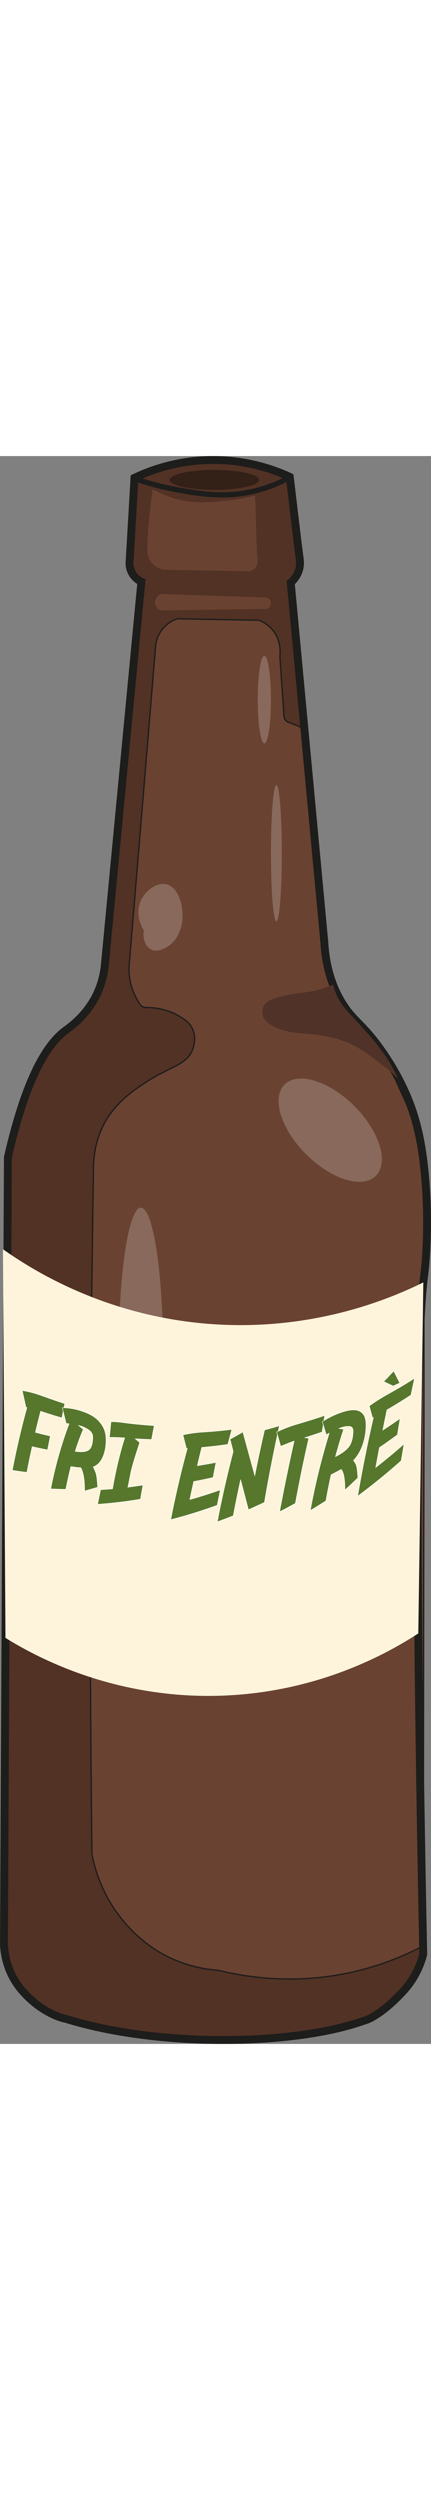 <?xml version="1.0" encoding="UTF-8"?>
<svg id="Lager_2" data-name="Lager 2" xmlns="http://www.w3.org/2000/svg" viewBox="0 0 224.87 828.39" height="290" width="50">
  <rect x="0" y="0" width="224.87" height="828.39" fill="#808080" stroke="none"/>
  <defs>
    <style>
      .cls-1, .cls-2 {
        fill: #6a4231;
      }

      .cls-3 {
        fill: #523225;
      }

      .cls-4 {
        fill: #56772c;
        stroke: #fff;
        stroke-width: .25px;
      }

      .cls-4, .cls-5, .cls-6, .cls-2 {
        stroke-miterlimit: 10;
      }

      .cls-7 {
        fill: #332017;
      }

      .cls-5 {
        stroke-width: 2.74px;
      }

      .cls-5, .cls-6 {
        fill: none;
      }

      .cls-5, .cls-6, .cls-2 {
        stroke: #1d1d1b;
      }

      .cls-6 {
        stroke-width: 4.11px;
      }

      .cls-8 {
        fill: #503228;
      }

      .cls-2 {
        stroke-width: .69px;
      }

      .cls-9 {
        fill: #ededed;
        opacity: .23;
      }

      .cls-10 {
        fill: #fef4dc;
      }
    </style>
  </defs>
  <g id="Lager_1-2" data-name="Lager 1">
    <g>
      <path class="cls-3" d="M151.16,10.84c-5.92-2.73-13.76-5.62-23.27-7.31-8.84-1.57-16.3-1.61-21.38-1.36-4.19.21-10.84.82-18.77,2.83-7.06,1.8-12.97,4.15-17.58,6.35-.86,14.79-1.72,29.58-2.58,44.37-.01.95.1,2.3.65,3.8.82,2.24,2.2,3.64,2.9,4.27.99.89,1.97,1.42,2.64,1.73-.53,5.55-1.06,11.1-1.59,16.65-.95,10.01-1.91,20.02-2.86,30.03-1.01,10.56-2.01,21.12-3.02,31.68-1.15,12.07-2.3,24.14-3.45,36.21-1.1,11.55-2.2,23.09-3.3,34.64l-3.49,36.58c.05-.8-.38,3.76-1.23,12.91-.18,1.94-.41,4.41-1.19,7.64-.71,2.97-1.55,5.19-1.92,6.13-.62,1.57-2.17,5.23-5.1,9.39-3.22,4.58-6.47,7.45-7.41,8.26-1.92,1.65-2.21,1.6-5.16,4.11-1.98,1.68-3.79,3.24-5.78,5.51-.86.98-1.98,2.36-3.59,4.76-3.27,4.88-5.36,9.25-6.4,11.48-4.09,8.83-6.45,16.21-7.94,20.93-1.7,5.38-2.89,9.91-3.67,12.91-1.09,4.16-1.93,7.72-2.54,10.44-.03,5.74-.06,11.48-.09,17.22-.07,13.83-.14,27.67-.21,41.5-.04,8.25-.08,16.51-.12,24.76-.05,10.77-.11,21.54-.16,32.31-.05,10.33-.1,20.67-.16,31-.07,13.11-.13,26.22-.2,39.32-.06,12.83-.13,25.67-.19,38.5-.06,11.08-.11,22.15-.17,33.23-.05,10.4-.1,20.8-.16,31.2-.08,15.87-.37,73.51-.37,74.59-.04,9.2-.18,37.97-.22,47.44.06,1.09.18,2.51.44,4.17.6,3.78,1.62,6.68,2.25,8.28.56,1.43,1.87,4.51,4.28,8.02,2.55,3.72,5.07,6.07,6.62,7.5,1.52,1.4,4.33,3.97,8.58,6.35,3.27,1.84,5.85,2.69,10.24,4.13,6.04,1.97,10.77,3.03,12,3.3,16.89,3.71,29.74,5.3,29.74,5.3,6.14.76,19.84,2.27,37.67,2.39,16.98.12,29.92-1.07,35.66-1.68,5.46-.57,13.73-2.15,30.27-5.3,3.18-.61,8.03-1.57,13.61-4.51,4-2.11,6.71-4.35,9.29-6.52,3.34-2.8,7.8-6.54,11.83-12.74,1.94-2.98,4.54-7.71,6.26-14.14.02-12.83.03-25.67.05-38.5.03-22.35.06-44.69.08-67.04.04-29.49.07-58.98.11-88.47.01-8.93.15-122.7.15-123.1,0-6.93.1-85.82.1-93.03-.25-3.24-.7-7.3-1.53-11.95-1.44-8.05-3.36-14.18-4.33-17.07-.91-2.71-3.57-10.35-8.6-19.58-4.4-8.08-7.77-14.27-14.03-20.63-2.16-2.19-5.22-4.98-9.28-9.96-1.94-2.39-3.78-4.66-5.75-7.99-.64-1.08-3.29-5.62-5.43-12.4-.39-1.25-1.6-5.19-2.75-13.32-.92-6.44-1.08-10.46-1.48-16.19-.07-.99-.03-.4-2.07-22.15,0,0-1.7-18.19-2.42-25.88-.83-8.92-1.67-17.83-2.5-26.75-.91-9.7-1.81-19.41-2.72-29.11-.85-9.05-1.69-18.09-2.54-27.14-.67-7.19-1.34-14.38-2.02-21.57-.73-7.85-1.47-15.71-2.2-23.56.82-.71,2-1.89,2.99-3.61.39-.68,1.32-2.42,1.71-4.87.41-2.59.03-4.74-.3-6.02-1-8.19-2-16.38-2.99-24.57-.64-5.38-1.28-10.76-1.93-16.13Z"/>
      <path class="cls-2" d="M155.66,140.88c-1.76-.69-3.52-1.38-5.28-2.07-1.26-.49-2.12-1.67-2.21-3.03-.71-10.34-1.43-20.69-2.14-31.03-.01-.21-.01-.41.01-.62.21-1.78.56-7.34-3.13-12.48-2.36-3.29-5.33-4.94-7.07-5.71-.42-.19-.87-.28-1.33-.29-13.76-.25-27.53-.51-41.29-.76-.42,0-.84.06-1.24.2-1.61.59-4.42,1.9-6.85,4.73-2.89,3.35-3.63,6.94-3.85,8.48-.01.08-.02.15-.03.23-4.55,54.9-9.11,109.8-13.66,164.7-.35,2.71-.6,7.21.77,12.5,1.19,4.6,3.17,8.11,4.8,10.45.66.94,1.71,1.49,2.85,1.49,4.66,0,11.11.81,17.37,4.46,2.65,1.54,5.67,3.36,7.22,7.03,1.94,4.59.34,9.17,0,10.16-2.96,8.49-11.76,8.92-25.02,17.71-4.91,3.25-13.64,9.03-19.61,18.49-6.42,10.17-7.34,20.95-7.22,27.86-.8,49.26-1.32,99-1.55,149.2-.31,69.71-.04,138.52.77,206.42,0,.22.02.42.06.64,1.25,6.49,4.12,16.92,11.29,27.81,9.63,14.62,21.53,21.73,24.51,23.43,12.04,6.9,23.37,8.62,29.91,9.09.18.01.35.04.53.08,14.86,3.63,40.28,7.57,70.16.72,13.83-3.17,25.4-7.93,34.49-12.56,1.16-.59,1.89-1.8,1.89-3.12.02-14.06.12-86.27.13-90.95.01-7.61.12-95.48.13-100.38.04-34.8.15-69.61.13-104.41-.01-16.62-.05-39.57.13-71.61.08-14.77.18-26.96.26-35.19,0-.16,0-.31-.02-.46-.81-7-2.11-12.86-3.33-17.34-.7-2.59-1.64-6.02-3.35-10.42-1.51-3.87-2.58-5.83-5.8-12.89-2.74-6-2.65-6.05-3.61-8.07-5.43-11.39-12.86-19.6-16.25-23.3-5.67-6.19-6.48-5.67-9.54-10.02-2.96-4.21-5.15-8.9-7.31-16.59-1.69-6.02-3.67-15.05-4.34-26.76-1.53-18.48-3.05-36.93-4.58-55.41-1.86-15.86-3.73-31.71-5.59-47.57-.15-1.29-1-2.39-2.2-2.86Z"/>
      <path class="cls-6" d="M151.16,10.84c-7.54-3.48-20.89-8.45-38.18-8.77-19.87-.37-35.06,5.59-42.82,9.29-.86,14.79-1.72,29.58-2.58,44.37-.01.96.08,3.27,1.55,5.68,1.57,2.58,3.78,3.73,4.64,4.13-6.36,66.73-12.73,133.46-19.09,200.18-.38,3.62-1.34,9.06-4.13,14.96-5.36,11.32-14.19,17.36-16.51,19.09-8.9,6.63-20.11,23-29.92,66.04-.69,136.9-1.38,273.79-2.06,410.69.14,3.46,1.02,13.74,8.77,23.22,9.25,11.3,20.39,15.1,23.41,15.54,48.56,15.16,119.44,14.06,155.75.97,4.08-1,11.98-6.13,20.51-15.48,6.67-7.3,9.26-15.03,10.32-19.09-4.87-244.97-2.9-328.68.45-353.93.14-1.03,3.39-25.51.07-56.24-1.59-14.74-4.21-26.33-9.29-38.18-1.49-3.49-5.72-12.9-13.41-23.73-9.57-13.49-14.2-14.65-20.12-24.25-3.88-6.28-8.38-16.29-9.29-31.47-5.85-62.6-11.69-125.2-17.54-187.8,1.43-1.3,3.32-3.42,4.26-6.45.89-2.9.52-5.38.39-6.32-.79-5.47-2.6-21.13-5.16-42.44Z"/>
      <g>
        <path class="cls-1" d="M79.7,17.29c-.59,3.88-1.11,7.93-1.55,12.12-.72,6.98-1.12,13.61-1.29,19.86,0,.8.14,3.95,2.58,6.71,2.38,2.69,5.38,3.23,6.19,3.35,14.79.26,29.58.52,44.37.77.34-.06,2.36-.43,3.61-2.32,1.48-2.24.61-4.66.52-4.9-.34-10.75-.69-21.5-1.03-32.25-5.78,1.45-10.67,2.18-14.19,2.58-8.5.97-17.35,1.89-27.6-1.03-5.13-1.46-9.08-3.45-11.61-4.9Z"/>
        <path class="cls-1" d="M84.09,71.98c18.32.6,36.63,1.2,54.95,1.81,1.31.34,2.25,1.5,2.32,2.84.07,1.37-.77,2.63-2.06,3.1-18.57.26-37.15.52-55.72.77-1.97-1.03-3.01-3.18-2.58-5.16.53-2.42,2.96-3.31,3.1-3.35Z"/>
        <path class="cls-8" d="M173.86,275.78c-1.76.75-4.72,1.9-8.51,2.84-6.59,1.64-9.83,1.18-17.8,3.1-6.84,1.64-8.78,3.01-9.8,4.9-1.43,2.64-.59,5.43-.52,5.68.36,1.15,1.56,3.87,8.26,6.45,5.5,2.12,9.8,2.25,13.67,2.58,4.07.35,12.37,1.06,20.12,3.87,7.55,2.74,12.93,6.87,19.09,11.61,3.99,3.07,7.11,5.9,9.29,8-1.28-2.85-2.88-5.99-4.9-9.29-.69-1.13-3.03-4.87-7.74-10.58-2.23-2.7-5.87-6.7-13.16-14.7-1.92-2.11-4.54-4.97-6.45-9.54-.83-1.99-1.29-3.72-1.55-4.9Z"/>
        <ellipse class="cls-9" cx="172.29" cy="351.68" rx="17.8" ry="33.67" transform="translate(-198.21 224.83) rotate(-45)"/>
        <ellipse class="cls-9" cx="144.2" cy="207.16" rx="2.84" ry="35.6"/>
        <ellipse class="cls-9" cx="137.92" cy="127.06" rx="3.44" ry="22.83"/>
        <ellipse class="cls-9" cx="73.51" cy="468.74" rx="11.61" ry="76.62"/>
        <path class="cls-9" d="M75.06,247.4c-3.5-5.42-3.79-12.02-.77-17.03,2.42-4.02,7.55-8,12.38-6.97,6.77,1.46,9.11,11.96,8.51,18.57-.11,1.25-1.02,9.81-7.74,13.93-1.39.85-5.17,3.18-8.51,1.55-2.95-1.44-4.6-5.5-3.87-10.06Z"/>
        <path class="cls-10" d="M1.54,413.79c15.82,11.22,52.32,33.89,104.48,38.7,55.39,5.1,97.49-12.81,114.84-21.39-.87,61.05-1.75,122.09-2.62,183.14-15.23,9.92-52.11,31-103.71,32.5-55.88,1.62-96.38-20.68-111.67-30.17-.44-67.59-.88-135.19-1.32-202.78Z"/>
        <path class="cls-5" d="M69.9,11.62c9.26,3.27,17.21,5.04,22.96,6.06,11.25,2,24.16,4.29,39.6.64,8.23-1.94,14.6-4.97,18.7-7.22"/>
        <path class="cls-7" d="M135.15,12.43c0,2.87-10.45,5.2-23.33,5.2s-23.34-2.33-23.34-5.2,10.45-5.2,23.34-5.2,23.33,2.33,23.33,5.2Z"/>
      </g>
      <g>
        <path class="cls-4" d="M18.49,509.32c2.57.7,5.16,1.34,7.77,1.93-.48,2.41-.96,4.82-1.44,7.23-2.69-.51-5.36-1.08-8.02-1.7-.82,3.61-1.75,8.07-2.78,13.4-2.55-.3-5.08-.65-7.6-1.06,2.13-11.09,4.66-21.99,7.62-32.74-.16-.02-.32-.06-.5-.11-.65-2.92-1.3-5.85-1.95-8.79,3.22.57,6.21,1.32,8.96,2.29,2.74.96,7.12,2.6,13.24,4.58-.5,2.48-1.01,4.96-1.51,7.43-5.41-1.56-9.07-2.81-11.09-3.46-.95,3.7-1.86,7.36-2.72,10.99Z"/>
        <path class="cls-4" d="M48.64,527.34c.59,1.24,1.01,2.2,1.27,2.88.48,1.26.83,3.84,1.05,7.74-2.28.68-4.55,1.33-6.81,1.93,0-2.9-.16-5.3-.47-7.21-.31-1.91-.74-3.41-1.28-4.49-.07-.13-.17-.28-.3-.43-1.49-.1-3.2-.29-5.12-.6-.94,3.73-1.82,7.69-2.65,11.88-2.64-.02-5.26-.1-7.87-.23,2.26-11.64,5.43-22.91,9.55-33.95-.47-.06-.97-.13-1.49-.2-.68-2.72-1.35-5.45-2.02-8.18,3.32.02,6.71.61,10.15,1.75,2.62.87,4.83,1.92,6.62,3.18,1.79,1.27,3.27,2.91,4.43,4.94,1.16,2.04,1.7,4.57,1.61,7.63-.09,3.35-.7,6.22-1.83,8.58-1.13,2.36-2.66,3.94-4.61,4.69-.07.03-.15.06-.22.07ZM39.23,519.22c3.17.49,5.45.28,6.8-.52,1.48-.86,2.28-3.06,2.39-6.59.04-1.6-.57-2.87-1.83-3.82-1.25-.95-2.66-1.68-4.23-2.2-.36-.12-.81-.24-1.34-.37.81.69,1.62,1.37,2.43,2.05-1.51,3.47-2.92,7.28-4.23,11.45Z"/>
        <path class="cls-4" d="M66.71,537.94c2.62-.32,5.25-.7,7.88-1.12-.44,2.46-.88,4.91-1.32,7.37-7.51,1.28-14.97,2.17-22.34,2.66.51-2.53,1.03-5.07,1.55-7.6,2.07-.12,4.15-.26,6.23-.44,1.72-9.89,3.84-18.74,6.35-26.6-2.66-.21-5.32-.3-7.96-.26.27-2.72.54-5.44.81-8.16,1.7-.12,4.78.21,9.26.83,4.4.53,8.83.93,13.27,1.19-.45,2.41-.9,4.83-1.35,7.24-2.85-.08-5.69-.21-8.52-.4.78.67,1.55,1.34,2.33,2-2.66,8-4.27,13.48-4.84,16.52-.57,3.03-1.01,5.29-1.33,6.79Z"/>
        <path class="cls-4" d="M107.5,509.1c4.48-.3,8.97-.73,13.45-1.31-.69,2.61-1.38,5.22-2.08,7.82-4.54.67-9.08,1.2-13.62,1.59-.8,3.21-1.56,6.39-2.3,9.53,3.24-.5,6.48-1.07,9.73-1.71-.5,2.62-1,5.24-1.51,7.85-3.37.78-6.73,1.48-10.09,2.1-.72,3.16-1.4,6.3-2.05,9.42,5.3-1.49,10.61-3.17,15.92-5.05-.55,2.68-1.1,5.36-1.65,8.03-8.09,2.95-16.18,5.46-24.23,7.51,2.4-12.4,5.28-24.77,8.65-37.17-.15.03-.3.05-.45.08-.61-2.37-1.21-4.74-1.82-7.12,3.5-.85,7.52-1.34,12.05-1.57Z"/>
        <path class="cls-4" d="M125.53,534.08c-1.29,5.83-2.57,12.09-3.83,18.77-2.78,1.1-5.55,2.16-8.33,3.15,2.33-12.19,5.1-24.41,8.3-36.72-.55-2.12-1.1-4.24-1.65-6.37,2.24-1.23,4.47-2.49,6.7-3.78,2.07,7.61,4.14,15.19,6.21,22.74,1.55-7.9,3.25-15.82,5.1-23.78,2.58-.68,5.16-1.42,7.73-2.19-3.17,14.51-5.77,27.81-7.79,39.95-2.78,1.33-5.57,2.61-8.35,3.84-1.36-5.19-2.72-10.39-4.09-15.61Z"/>
        <path class="cls-4" d="M159.11,512.1c.66.14,1.32.27,1.98.4-.24,1.07-.48,2.13-.73,3.2-1.93,8.45-4.02,18.68-6.26,30.67-2.74,1.52-5.48,2.99-8.23,4.4,2.36-12.62,4.89-24.92,7.59-36.9-1.83.63-4.16,1.56-7,2.72-.7-2.48-1.41-4.97-2.11-7.46,3.48-1.61,6.67-2.88,9.58-3.75,2.91-.88,8.1-2.33,15.48-4.85-.45,2.87-.9,5.74-1.36,8.6-3.64,1.27-6.63,2.24-8.95,2.98Z"/>
        <path class="cls-4" d="M184.44,523.95c.58.86.99,1.54,1.25,2.06.47.95.81,3.3,1.03,7.06-2.24,2.16-4.49,4.29-6.75,6.38,0-2.9-.16-5.2-.47-6.91-.31-1.71-.74-2.92-1.29-3.64-.07-.09-.17-.16-.3-.23-1.5.88-3.22,1.81-5.17,2.77-.96,4.35-1.86,8.9-2.7,13.63-2.7,1.73-5.41,3.4-8.13,5.02,2.36-13.16,5.65-26.55,9.84-40.31-.48.25-.98.51-1.52.79-.69-2.27-1.38-4.55-2.07-6.84,3.41-2.19,6.85-3.84,10.3-4.95,2.63-.85,4.82-1.25,6.58-1.15,1.77.1,3.21.78,4.34,2.06,1.13,1.28,1.65,3.48,1.56,6.59-.09,3.41-.68,6.67-1.78,9.76-1.1,3.09-2.6,5.66-4.52,7.69-.07.08-.14.15-.22.21ZM175.04,521.99c3.21-1.6,5.47-3.3,6.82-4.98,1.47-1.82,2.26-4.55,2.37-8.15.04-1.63-.57-2.5-1.81-2.63-1.24-.13-2.65.06-4.22.57-.37.12-.81.29-1.34.51.81.16,1.63.31,2.44.46-1.51,4.46-2.93,9.2-4.25,14.23Z"/>
        <path class="cls-4" d="M203.96,488.5c4.16-2.33,8.27-4.79,12.32-7.39-.63,2.92-1.25,5.84-1.88,8.76-4.12,2.72-8.3,5.31-12.53,7.75-.74,3.57-1.46,7.09-2.15,10.57,3.03-1.97,6.03-4,9.01-6.11-.46,2.85-.92,5.69-1.39,8.53-3.1,2.3-6.23,4.52-9.38,6.67-.68,3.49-1.32,6.93-1.92,10.35,4.99-3.89,9.91-7.98,14.77-12.25-.5,2.93-1.01,5.85-1.51,8.78-7.42,6.61-15,12.77-22.7,18.49,2.29-13.49,5.04-27.17,8.21-41.1-.14.1-.29.19-.43.29-.57-2.1-1.14-4.19-1.72-6.29,3.31-2.43,7.08-4.75,11.28-7.03ZM208.58,483.57c-1.13.54-2.27,1.06-3.41,1.58-1.66-.75-3.32-1.53-4.99-2.32,1.75-1.81,3.49-3.64,5.23-5.5,1.06,2.09,2.12,4.17,3.17,6.24Z"/>
      </g>
    </g>
  </g>
</svg>